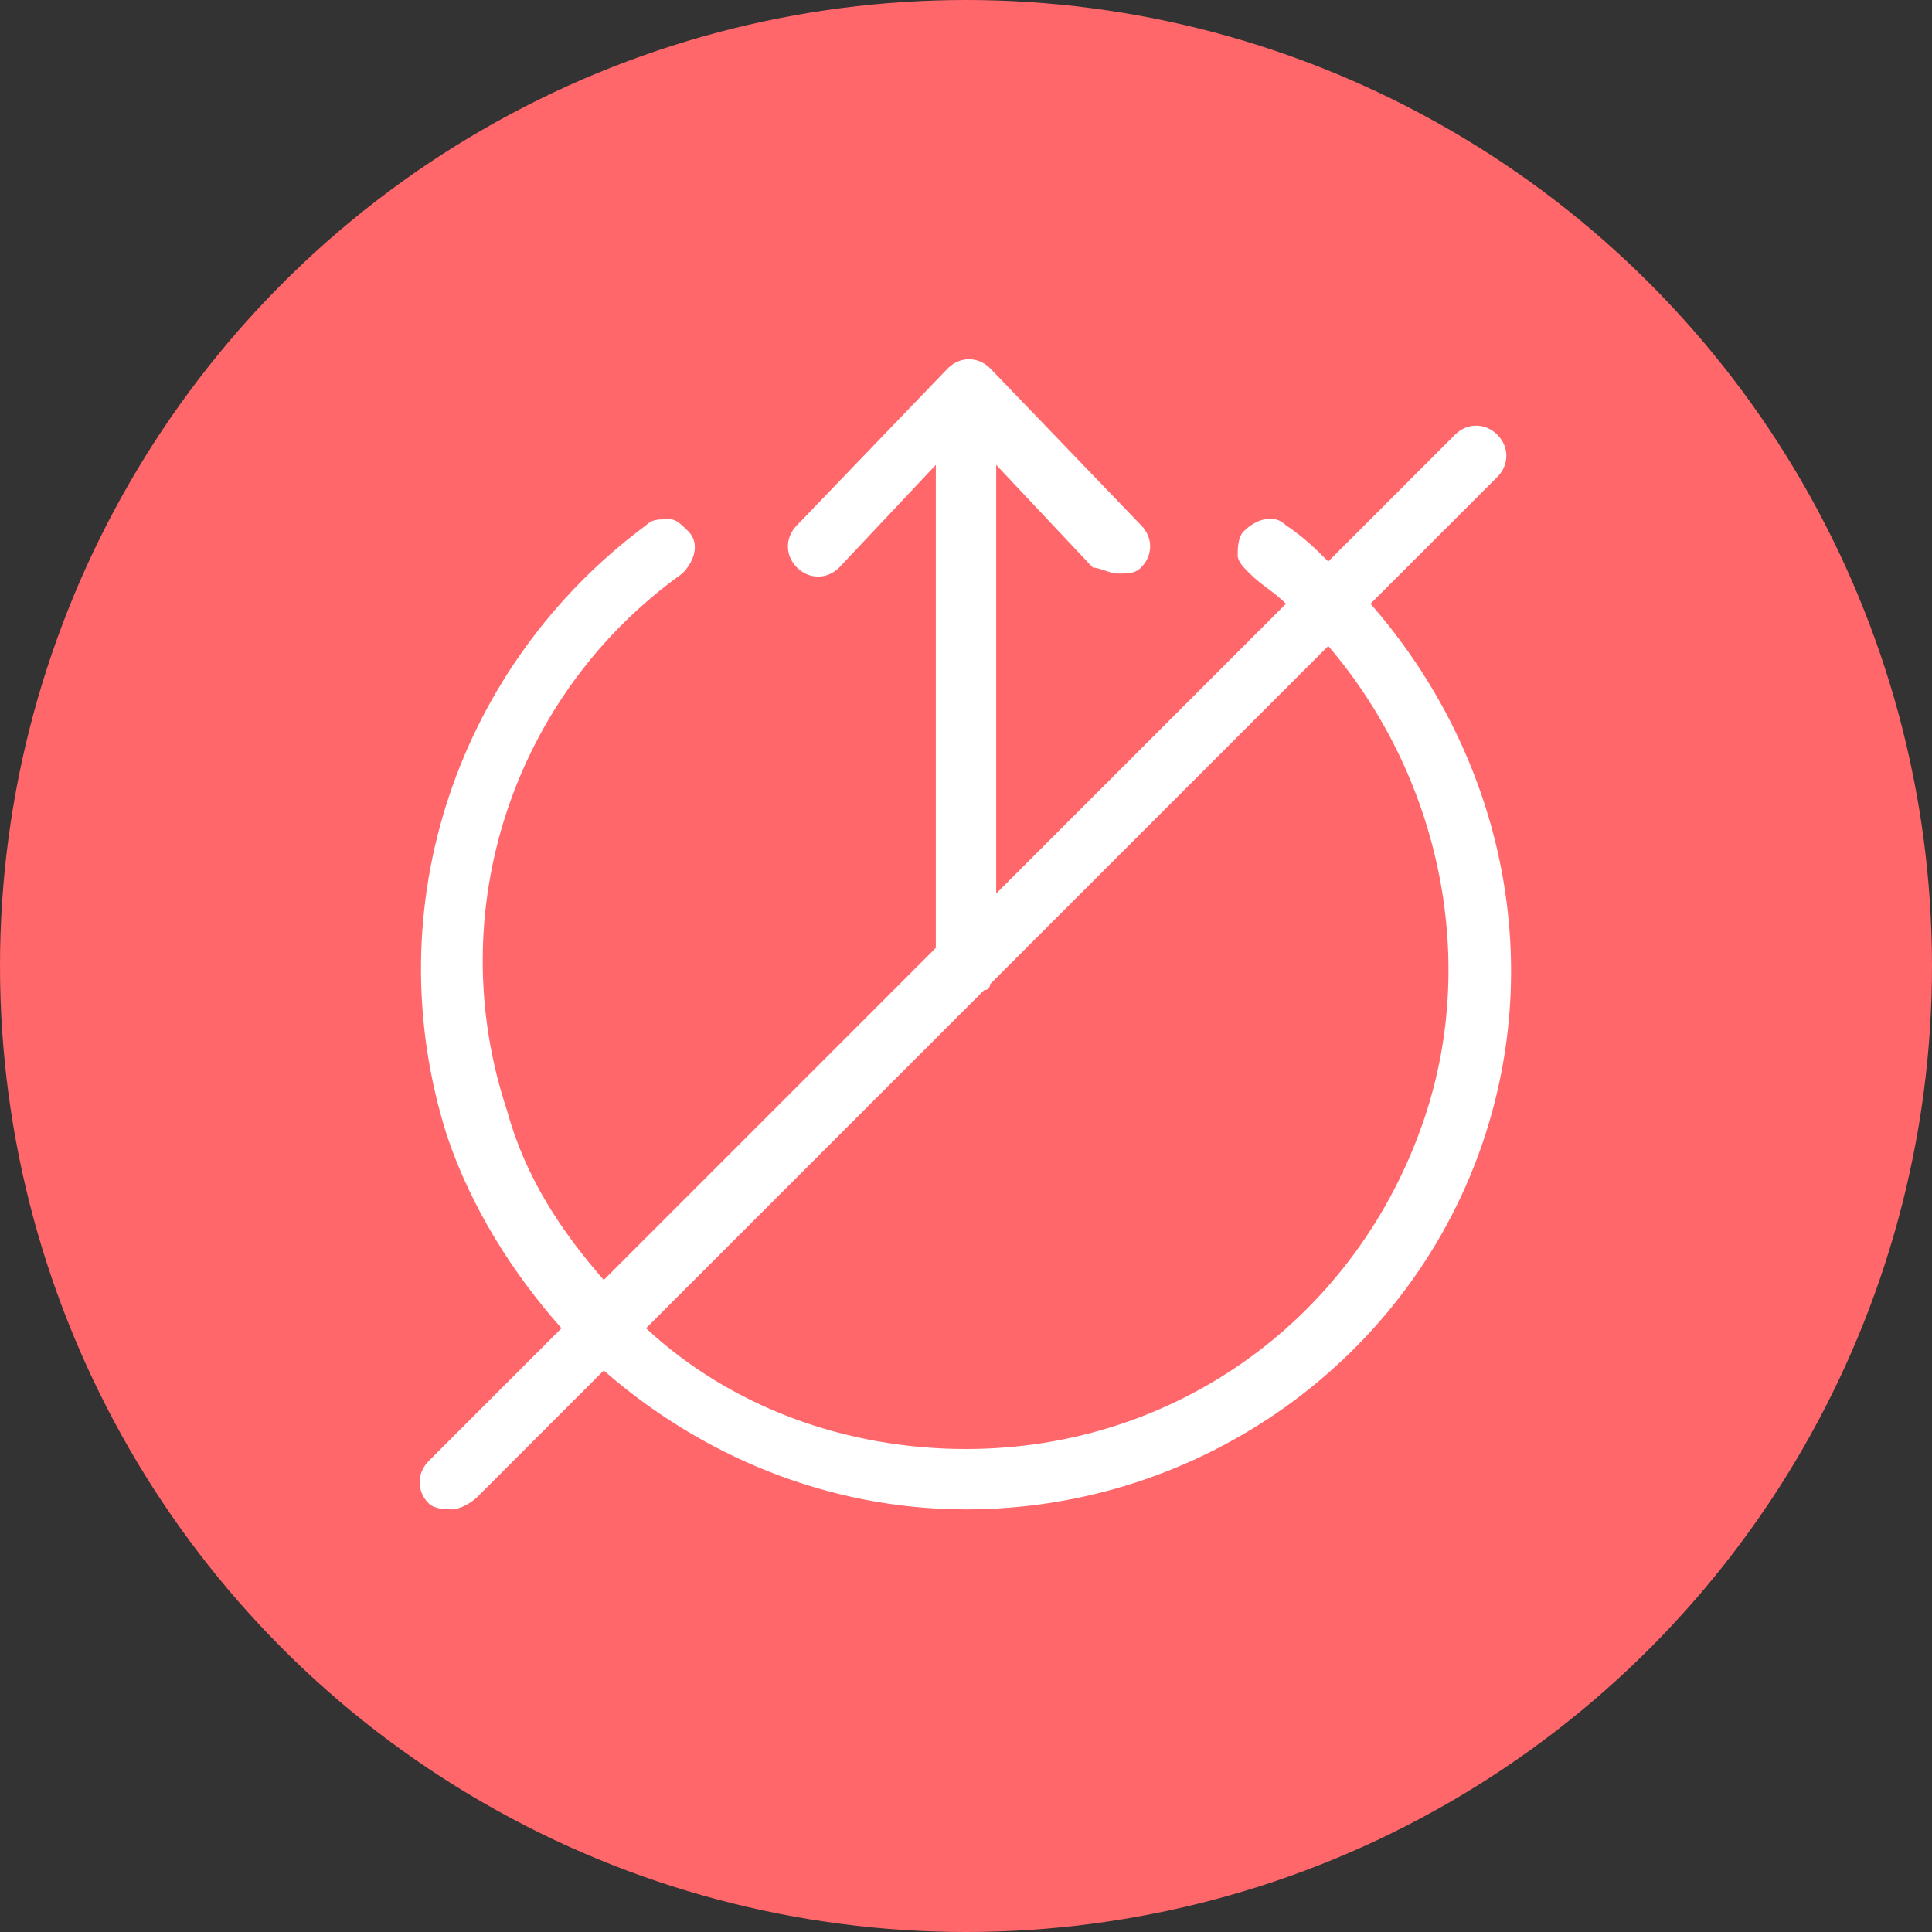 <?xml version="1.0" encoding="utf-8"?>
<!-- Generator: Adobe Illustrator 23.0.1, SVG Export Plug-In . SVG Version: 6.00 Build 0)  -->
<svg version="1.1" id="图层_1" xmlns="http://www.w3.org/2000/svg" xmlns:xlink="http://www.w3.org/1999/xlink" x="0px" y="0px"
	 viewBox="0 0 32 32" style="enable-background:new 0 0 32 32;" xml:space="preserve">
<rect x="0" y="0" width="32" height="32" fill="#333333" stroke="none"/>
<style type="text/css">
	.st0{fill-rule:evenodd;clip-rule:evenodd;fill:#FF676B;}
	.st1{fill-rule:evenodd;clip-rule:evenodd;fill:#FFFFFF;}
</style>
<title>ic_leasing_cancel</title>
<desc>Created with Sketch.</desc>
<circle id="Oval-2" class="st0" cx="16" cy="16" r="16"/>
<path id="Shape" class="st1" d="M10,22.7l-2.1,2.1C7.8,24.9,7.6,25,7.5,25s-0.3,0-0.4-0.1c-0.2-0.2-0.2-0.5,0-0.7L9.3,22
	c-0.8-0.9-1.5-2-1.9-3.2C6.2,15,7.6,11,10.7,8.7c0.1-0.1,0.2-0.1,0.4-0.1c0.1,0,0.2,0.1,0.3,0.2c0.2,0.2,0.1,0.5-0.1,0.7
	c-2.8,2-4,5.6-2.9,8.9c0.3,1.1,0.9,2,1.6,2.8l5.5-5.5V7.7l-1.6,1.7c-0.2,0.2-0.5,0.2-0.7,0c-0.2-0.2-0.2-0.5,0-0.7l2.5-2.6
	c0.2-0.2,0.5-0.2,0.7,0l2.5,2.6c0.2,0.2,0.2,0.5,0,0.7c-0.1,0.1-0.2,0.1-0.4,0.1c-0.1,0-0.3-0.1-0.4-0.1l-1.6-1.7v7.1l4.8-4.8
	c-0.2-0.2-0.4-0.3-0.6-0.5c-0.1-0.1-0.2-0.2-0.2-0.3c0-0.1,0-0.3,0.1-0.4c0.2-0.2,0.5-0.3,0.7-0.1c0.3,0.2,0.5,0.4,0.7,0.6l2.1-2.1
	c0.2-0.2,0.5-0.2,0.7,0c0.2,0.2,0.2,0.5,0,0.7L22.7,10c2.1,2.4,2.9,5.7,1.9,8.8C23.4,22.5,19.9,25,16,25C13.7,25,11.6,24.1,10,22.7z
	 M10.7,22c1.4,1.3,3.3,2,5.3,2c3.5,0,6.5-2.2,7.6-5.5c0.9-2.7,0.2-5.7-1.6-7.8l-5.6,5.6c0,0,0,0.1-0.1,0.1L10.7,22z"/>
</svg>
